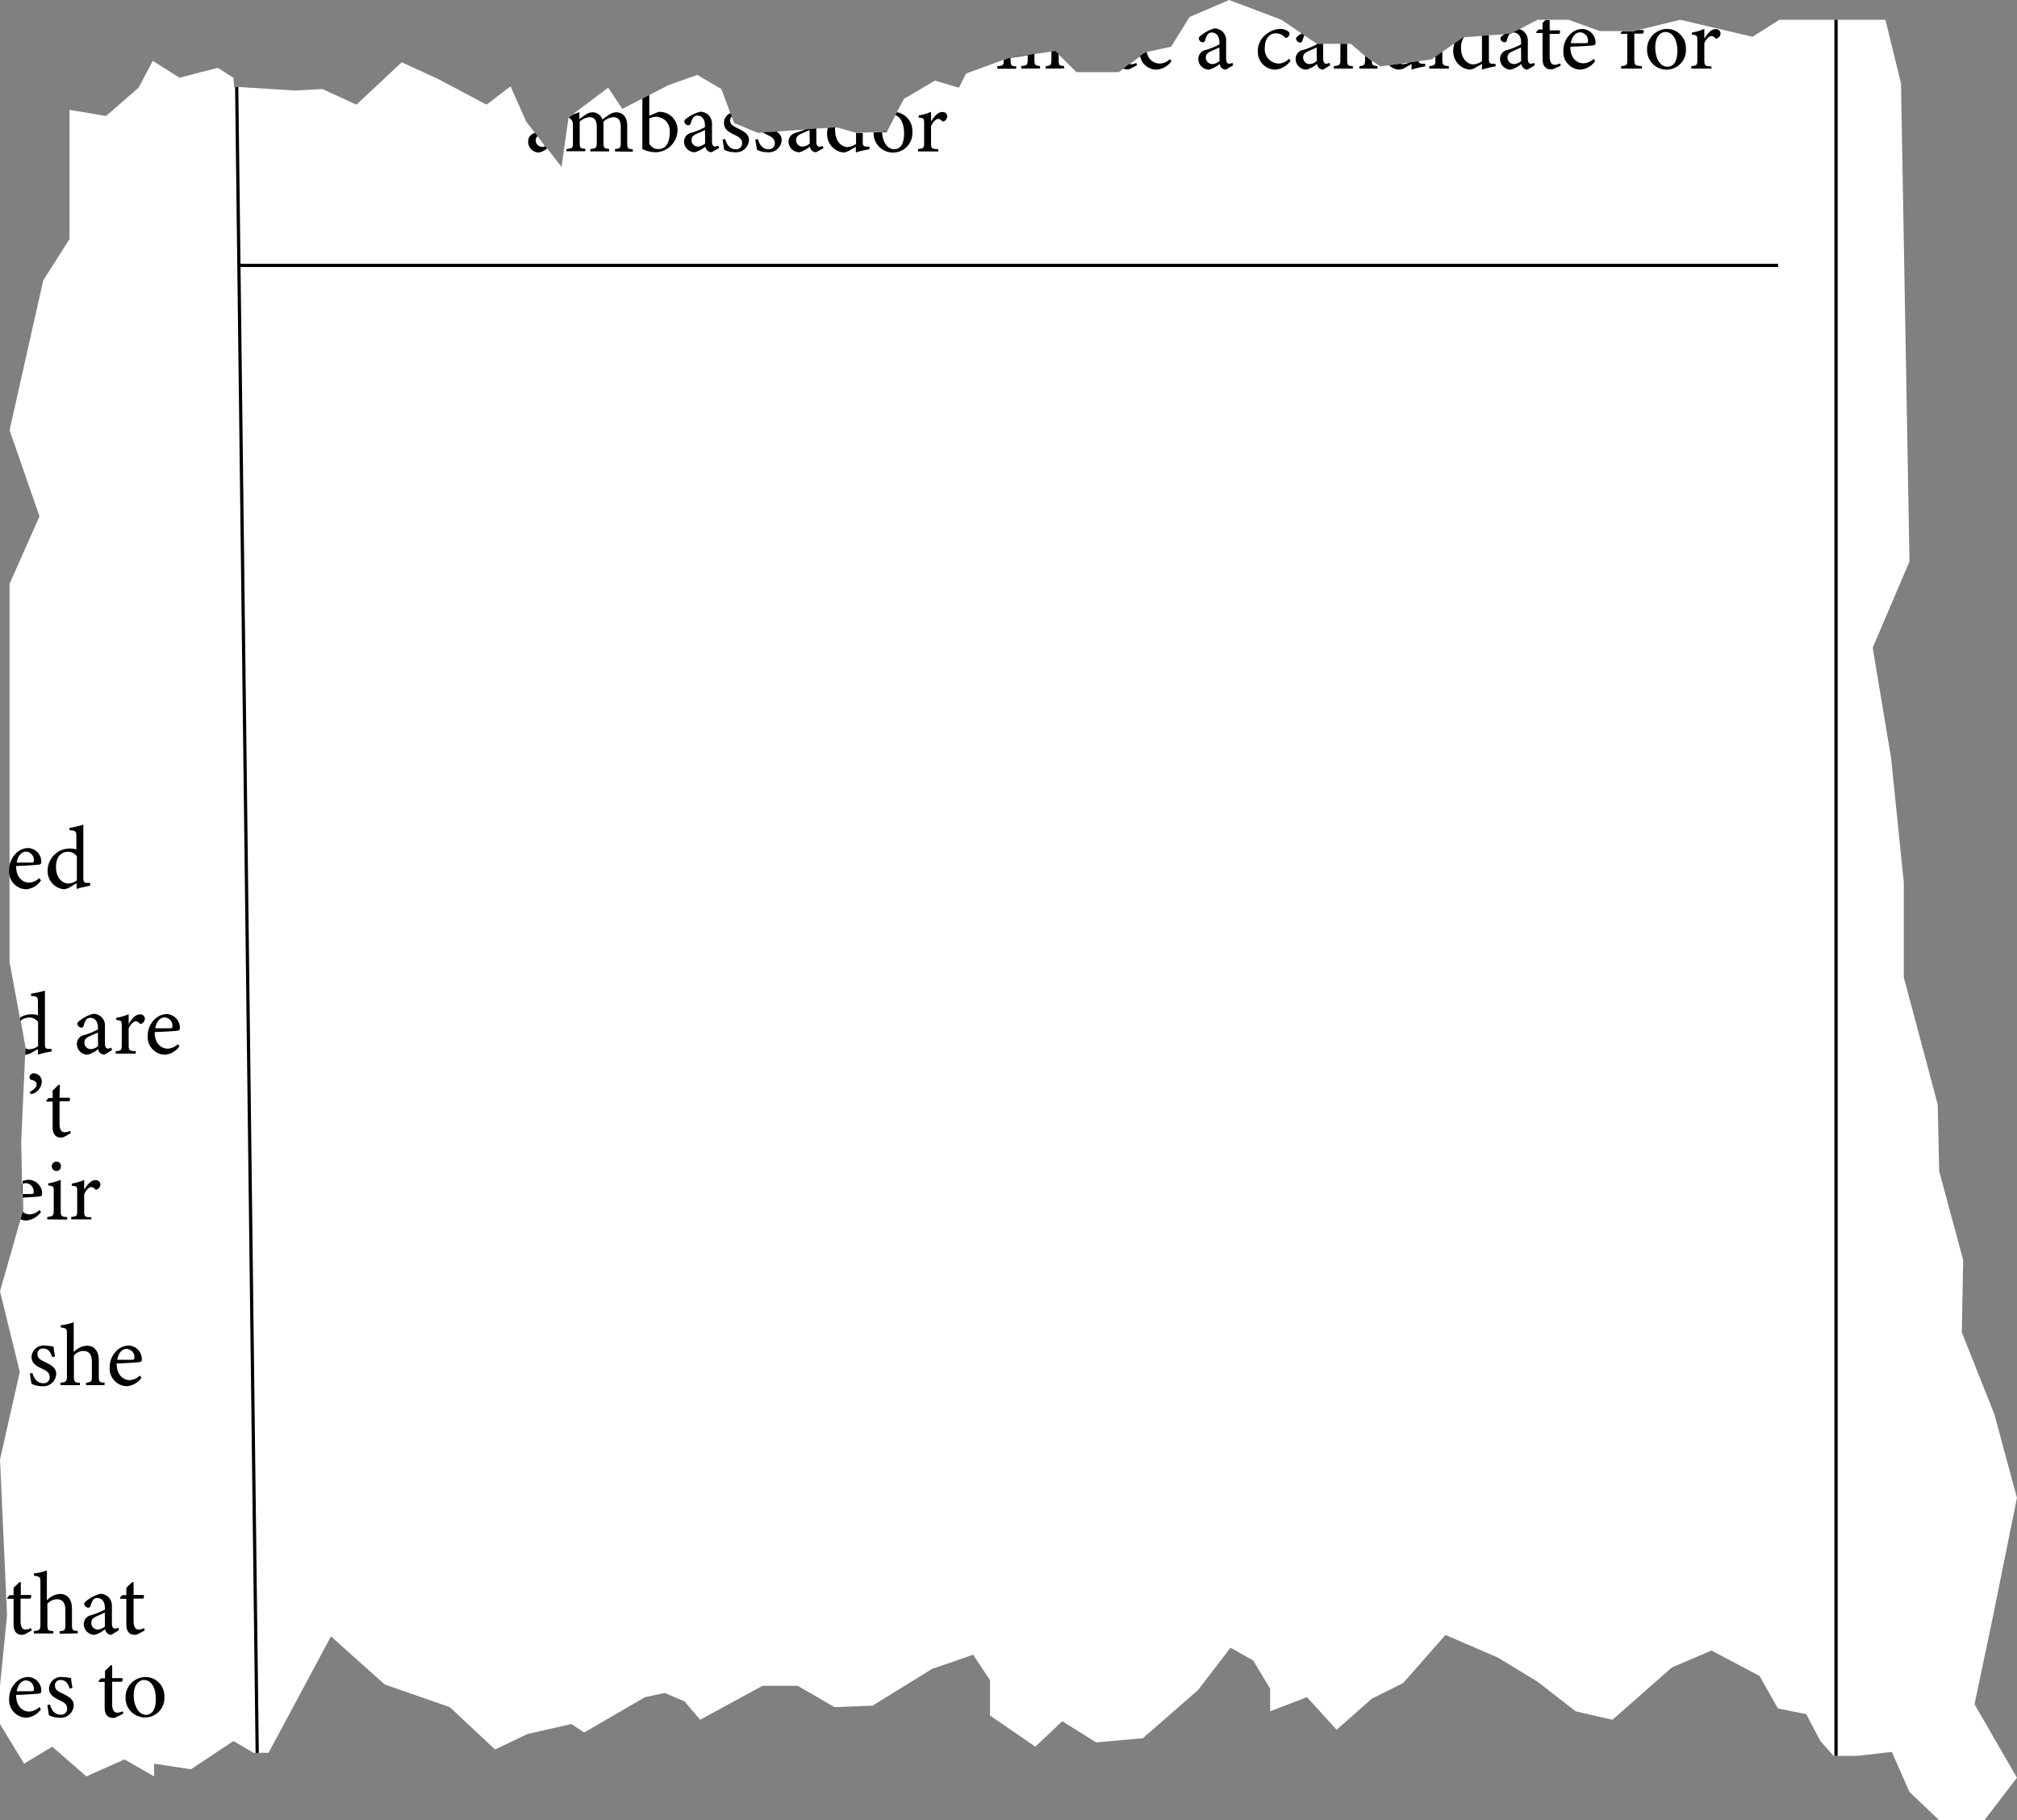 <svg id="Layer_4" data-name="Layer 4" xmlns="http://www.w3.org/2000/svg" viewBox="0 0 311.96 281.55"><rect x="0" y="0" width="311.96" height="281.55" fill="#808080" stroke="none"/><defs><style>.cls-1{fill:#fff;}.cls-2{fill:none;stroke:#000;stroke-miterlimit:10;stroke-width:0.5px;}</style></defs><polygon class="cls-1" points="10.75 16.99 10.75 28.29 10.75 36.98 6.69 43.36 1.48 66.54 6.11 79.87 1.48 90.3 1.48 108.85 1.48 116.38 1.48 130.87 1.48 148.83 3.94 162.1 3.28 176.54 3.5 187.48 0 199.73 3.06 212.2 0 225.76 1.09 249.83 0 260.76 0 266.67 3.72 272.8 8.09 270.17 13.35 274.77 19.25 272.14 23.84 274.77 23.84 272.8 29.53 273.67 36.1 269.3 39.29 271.16 39.4 271.14 41.54 271.11 51.19 253.11 59.5 260.55 69.57 264.05 76.57 270.61 81.6 268.2 88.38 266.67 90.35 267.98 99.76 262.51 102.82 261.86 105.88 263.17 108.29 266.01 117.91 260.76 123.38 260.76 129.07 264.05 134.94 263.83 144.16 258.14 150.51 255.95 153.13 259.89 153.13 265.36 160.13 270.17 164.29 266.23 169.54 269.51 176.76 268.86 185.29 261.42 190.32 254.86 193.82 256.83 196.45 261.2 196.45 264.7 202.14 262.51 206.73 267.55 212.2 262.73 217.01 260.33 223.57 252.89 231.67 256.39 237.79 260.11 243.7 264.7 249.39 266.01 258.58 257.92 264.7 255.3 272.14 259.23 274.98 264.26 279.36 265.14 281.55 269.3 283.59 271.6 287.14 271.6 292.6 270.99 295.33 277.17 299.92 281.55 306.92 281.55 311.95 274.98 305.39 263.61 308.24 250.05 311.95 231.67 308.45 218.72 303.42 206.07 303.64 194.92 299.92 181.13 299.7 170.85 294.45 151.16 294.45 136.51 292.49 117.26 289.64 100.19 295.33 86.85 294.02 12.91 291.61 3.06 275.2 3.06 271.05 5.69 259.89 3.06 252.67 4.81 247.42 4.81 242.61 3.06 237.79 3.06 233.64 5.25 226.42 5.69 221.39 9.19 213.51 10.28 211.54 8.97 208.92 6.78 203.67 6.78 198.2 3.06 190.1 0 183.98 2.63 181.13 7.22 177.2 8.09 173.04 11.16 166.48 11.16 163.2 7.88 155.98 8.97 149.41 11.38 148.32 13.56 144.6 12.47 139.79 15.31 137.16 20.34 132.57 20.56 129.51 19.69 126.01 19.91 117.26 20.56 113.54 19.03 111.57 13.78 107.85 11.59 103.47 13.13 96.25 16.84 94.07 13.56 87.94 18.16 86.85 25.81 81.38 18.81 78.97 13.35 75.25 16.19 67.82 12.25 62.13 9.63 55.13 16.19 49.88 13.78 45.5 14 37.18 13.47 36.21 13.48 36.1 12.03 33.69 10.5 31.06 11.16 27.78 12.03 23.63 9.41 21.44 13.56 16.41 17.94 10.75 16.99"/><path d="M248.84,23.06v-.38c.8-.08.89-.14.89-1.09V20.41l-2.63.38v.88c0,.86.12.93.87,1v.38h-2.91v-.38c.84-.08,1-.14,1-1V21l-2.65.42v.28c0,.89.1,1,.87,1v.38h-2.92v-.38c.88-.08,1-.14,1-1l.76-.28c1.87-.33,7.22-1.1,7.22-1.1l.51.5v.83c0,.91.08,1,.85,1v.38Z" transform="translate(-87.11 -12.45)"/><path d="M262.08,23a1.28,1.28,0,0,1-.58.18,1.45,1.45,0,0,1-.65-.13l.91-.71a.65.65,0,0,0,.27.05,2.06,2.06,0,0,0,.83-.21l.12.35Z" transform="translate(-87.11 -12.45)"/><path d="M268.3,21.9A3.09,3.09,0,0,1,266,23.22a2.59,2.59,0,0,1-2.56-2.11l.82-.57.23-.05a2,2,0,0,0,2,1.79,2.3,2.3,0,0,0,1.57-.69Z" transform="translate(-87.11 -12.45)"/><path d="M276.7,23.22a1,1,0,0,1-.64-.26,1.13,1.13,0,0,1-.32-.61,4.28,4.28,0,0,1-1.63.87,1.66,1.66,0,0,1-1.66-1.67,1.39,1.39,0,0,1,1.11-1.36,10.73,10.73,0,0,0,2.15-.88V19c0-1-.49-1.52-1.2-1.52a.77.77,0,0,0-.63.31,2.86,2.86,0,0,0-.37.88.38.38,0,0,1-.39.32.66.66,0,0,1-.6-.6c0-.19.17-.35.45-.54a5.71,5.71,0,0,1,1.95-1,1.9,1.9,0,0,1,1.14.37,1.87,1.87,0,0,1,.69,1.58V21.5c0,.62.23.81.48.81a1.12,1.12,0,0,0,.49-.15l.13.38Zm-1-3.43c-.3.15-.95.43-1.26.57-.52.23-.83.48-.83,1a1,1,0,0,0,1,1,1.76,1.76,0,0,0,1.12-.49Z" transform="translate(-87.11 -12.45)"/><path d="M286.72,21.84a3.26,3.26,0,0,1-2.33,1.38,2.74,2.74,0,0,1-2.74-2.85A3.22,3.22,0,0,1,283,17.71a3.6,3.6,0,0,1,2.07-.78,2,2,0,0,1,1.26.37.44.44,0,0,1,.22.39.69.69,0,0,1-.49.62c-.07,0-.12,0-.26-.14a2,2,0,0,0-1.37-.57c-.9,0-1.69.76-1.69,2.17a2.22,2.22,0,0,0,2.07,2.51,2.17,2.17,0,0,0,1.65-.74Z" transform="translate(-87.11 -12.45)"/><path d="M291.75,23.22a1,1,0,0,1-.64-.26,1.2,1.2,0,0,1-.32-.61,4.28,4.28,0,0,1-1.63.87,1.66,1.66,0,0,1-1.66-1.67,1.39,1.39,0,0,1,1.11-1.36,10.73,10.73,0,0,0,2.15-.88v-.08l-1.9-1.3a3.87,3.87,0,0,0-.3.78.38.38,0,0,1-.39.32.66.66,0,0,1-.6-.6c0-.19.18-.35.45-.54a3.69,3.69,0,0,1,.39-.27l2.35,1.61h1V21.5c0,.62.24.81.48.81a1.12,1.12,0,0,0,.49-.15l.13.38Zm-1-3.43c-.3.15-.95.43-1.26.57-.52.23-.83.48-.83,1a1,1,0,0,0,1,1,1.75,1.75,0,0,0,1.11-.49Z" transform="translate(-87.11 -12.45)"/><path d="M297.37,23.06v-.38c.79-.08.87-.18.87-1.1v-.51L296,19.23h-.53v2.4c0,.94.08,1,.88,1.05v.38h-2.93v-.38c.89-.1,1-.15,1-1.05v-2.4H296l2.21,1.84,1.07.79c0,.7.15.74.87.82v.38Z" transform="translate(-87.11 -12.45)"/><path d="M307.54,22.72a14.25,14.25,0,0,0-2.11.5v-.88l-.84.49a2.47,2.47,0,0,1-1.07.39,2.37,2.37,0,0,1-1.57-.68l4.58-.63c.05.32.19.38.57.4l.44,0Zm-3.87-.41a1.54,1.54,0,0,0,.42.07,2.33,2.33,0,0,0,1-.27Z" transform="translate(-87.11 -12.45)"/><path d="M308.17,23.06v-.38c.86-.08.95-.15.95-1.08v-.4l1.07-.75V21.6c0,.93.1,1,1,1.08v.38Z" transform="translate(-87.11 -12.45)"/><path d="M318.42,22.72a14.19,14.19,0,0,0-2.1.5v-.88l-.85.49a2.47,2.47,0,0,1-1.07.39,2.83,2.83,0,0,1-2.52-3,3.18,3.18,0,0,1,.19-1.08l1.46-1,3.86-.23v3.58c0,.71.09.8.6.83l.43,0ZM316.32,18l-2.77.18a2.78,2.78,0,0,0-.47,1.7c0,1.65,1,2.52,1.89,2.53a2.5,2.5,0,0,0,1.35-.49Z" transform="translate(-87.11 -12.45)"/><path d="M323.36,23.22a1,1,0,0,1-.64-.26,1.13,1.13,0,0,1-.32-.61,4.28,4.28,0,0,1-1.63.87,1.66,1.66,0,0,1-1.66-1.67,1.39,1.39,0,0,1,1.11-1.36,10.73,10.73,0,0,0,2.15-.88V19c0-1-.49-1.52-1.2-1.52h-.1l-.32.18h-.09l-.12.13a2.86,2.86,0,0,0-.37.88.38.38,0,0,1-.39.32.66.66,0,0,1-.6-.6c0-.19.17-.35.45-.54a1.56,1.56,0,0,1,.19-.14l.84-.05h.09l1.33-.7a1.64,1.64,0,0,1,.64.3,1.87,1.87,0,0,1,.69,1.58V21.5c0,.62.23.81.48.81a1.12,1.12,0,0,0,.49-.15l.13.38Zm-1-3.43c-.3.15-.95.43-1.26.57-.52.23-.83.48-.83,1a1,1,0,0,0,1,1,1.75,1.75,0,0,0,1.11-.49Z" transform="translate(-87.11 -12.45)"/><path d="M327.61,23a1.28,1.28,0,0,1-.59.18c-.87,0-1.33-.53-1.33-1.62v-4h-.93l-.06-.16.37-.39h.62V16c.13-.14.29-.29.46-.45h.64c0,.5,0,1.08,0,1.59h1.54a.41.41,0,0,1-.08.55h-1.46v3.48c0,1.1.43,1.3.78,1.3a2,2,0,0,0,.83-.21l.12.35Z" transform="translate(-87.11 -12.45)"/><path d="M333.82,21.9a3.09,3.09,0,0,1-2.25,1.32,2.71,2.71,0,0,1-2.66-2.92,3.45,3.45,0,0,1,.88-2.37,2.79,2.79,0,0,1,2-1A2.12,2.12,0,0,1,333.89,19c0,.27-.05.39-.27.45s-2,.17-3.62.23c-.05,1.82,1.07,2.56,2,2.56a2.32,2.32,0,0,0,1.58-.69Zm-2.33-4.45c-.63,0-1.24.58-1.43,1.68.76,0,1.52,0,2.32,0,.25,0,.33-.06.33-.27A1.26,1.26,0,0,0,331.49,17.45Z" transform="translate(-87.11 -12.45)"/><path d="M340.44,17.1h.87a.49.49,0,0,1-.13.55h-1.3v3.93c0,1,.15,1,1.16,1.1v.38h-3.19v-.38c.86-.08.95-.14.95-1v-4h-1l0-.15.18-.24h1.81Z" transform="translate(-87.11 -12.45)"/><path d="M344.86,16.93a2.93,2.93,0,0,1,3,3.05,3,3,0,0,1-3,3.24,3,3,0,0,1-3-3A3.12,3.12,0,0,1,344.86,16.93Zm-.17.47c-.82,0-1.57.8-1.57,2.37,0,1.73.76,3,1.87,3,.84,0,1.55-.62,1.55-2.48C346.54,18.69,345.89,17.4,344.69,17.4Z" transform="translate(-87.11 -12.45)"/><path d="M351.82,23.06H348.7v-.38c.85-.08.93-.15.93-1V18.82c0-.89-.05-.93-.84-1v-.34a7.39,7.39,0,0,0,1.92-.56v1.5c.47-.71,1-1.46,1.72-1.46a.71.71,0,0,1,.79.66.9.9,0,0,1-.46.74.28.28,0,0,1-.36,0,.82.82,0,0,0-.61-.34c-.28,0-.79.42-1.08,1.11v2.55c0,.9.06,1,1.11,1.05Z" transform="translate(-87.11 -12.45)"/><path d="M171.73,35.41a2.92,2.92,0,0,1-1.27.63,1.66,1.66,0,0,1-1.66-1.67A1.36,1.36,0,0,1,169.87,33Zm-1.48-1.9a.84.84,0,0,0-.28.66,1,1,0,0,0,1,1,1.35,1.35,0,0,0,.53-.12Z" transform="translate(-87.11 -12.45)"/><path d="M182.23,35.88V35.5c.8-.09.89-.14.89-1.09V32.14c0-1-.32-1.57-1.17-1.57a2.46,2.46,0,0,0-1.5.7c0,.17,0,.33,0,.59v2.63c0,.86.12.92.87,1v.38h-2.91V35.5c.84-.09,1-.14,1-1V32.13c0-1-.32-1.56-1.14-1.56a2.58,2.58,0,0,0-1.5.7v3.19c0,.9.1.95.87,1v.38h-2.92V35.5c.9-.09,1-.14,1-1V31.65a1.11,1.11,0,0,0-.66-1l0,0,.66-.5a7.43,7.43,0,0,0,1-.37v1.1a8.23,8.23,0,0,1,1-.7,1.81,1.81,0,0,1,1.07-.36,1.59,1.59,0,0,1,1.48,1.12c.38-.3.73-.53,1.07-.76a2.07,2.07,0,0,1,1.07-.36c1.06,0,1.71.76,1.71,2.09v2.62c0,.91.09.95.86,1v.38Z" transform="translate(-87.11 -12.45)"/><path d="M188.63,29.89a1.55,1.55,0,0,1,.6-.14,2.78,2.78,0,0,1,2.67,2.88A3.46,3.46,0,0,1,188.55,36a5.11,5.11,0,0,1-2.09-.49V27.7l1.07-.56v3.22Zm-1.1,4.41a1.11,1.11,0,0,0,.07.48,1.53,1.53,0,0,0,1.34.73c1.17,0,1.75-1,1.75-2.54a2.18,2.18,0,0,0-2.06-2.46,2.74,2.74,0,0,0-1.1.26Z" transform="translate(-87.11 -12.45)"/><path d="M197.15,36a1,1,0,0,1-.63-.26,1.3,1.3,0,0,1-.33-.61,4.21,4.21,0,0,1-1.63.87,1.66,1.66,0,0,1-1.65-1.67A1.38,1.38,0,0,1,194,33a10.59,10.59,0,0,0,2.14-.88v-.27c0-1-.49-1.52-1.19-1.52a.81.81,0,0,0-.64.31,3.12,3.12,0,0,0-.37.88.37.37,0,0,1-.39.31.65.65,0,0,1-.6-.59c0-.19.18-.36.45-.55a5.86,5.86,0,0,1,2-.95,1.87,1.87,0,0,1,1.14.37,1.89,1.89,0,0,1,.69,1.57v2.62c0,.63.23.82.47.82a1.08,1.08,0,0,0,.49-.15l.14.38Zm-1-3.44c-.3.15-.95.44-1.26.57-.52.23-.83.49-.83,1a1,1,0,0,0,1,1,1.81,1.81,0,0,0,1.11-.49Z" transform="translate(-87.11 -12.45)"/><path d="M200.29,30.44a.89.89,0,0,0-.25.64c0,.59.4.86,1.16,1.21,1.17.56,1.75,1,1.75,1.86A2,2,0,0,1,200.74,36a3.61,3.61,0,0,1-1.62-.38c-.07-.4-.19-1.14-.24-1.59l.39-.07c.25.87.72,1.58,1.67,1.58a.91.91,0,0,0,.95-.93c0-.61-.37-.92-1.09-1.27-1-.46-1.72-.9-1.72-1.88a1.65,1.65,0,0,1,1-1.51Z" transform="translate(-87.11 -12.45)"/><path d="M207.2,32.8a1.51,1.51,0,0,1,.81,1.35A2,2,0,0,1,205.8,36a3.61,3.61,0,0,1-1.62-.38c-.06-.4-.19-1.14-.24-1.59l.39-.07c.25.87.72,1.58,1.67,1.58a.91.91,0,0,0,.95-.93c0-.61-.36-.92-1.08-1.27-.29-.14-.55-.28-.79-.42Z" transform="translate(-87.11 -12.45)"/><path d="M213.32,36a1,1,0,0,1-.64-.26,1.3,1.3,0,0,1-.33-.61,4.18,4.18,0,0,1-1.62.87,1.66,1.66,0,0,1-1.66-1.67A1.39,1.39,0,0,1,210.18,33c.5-.17,1.07-.37,1.51-.55l1.68-.12v2c0,.63.23.82.48.82a1.12,1.12,0,0,0,.49-.15l.13.38Zm-1-3.44c-.3.15-1,.44-1.27.57-.51.23-.82.49-.82,1a1,1,0,0,0,1,1,1.81,1.81,0,0,0,1.12-.49Z" transform="translate(-87.11 -12.45)"/><path d="M221.58,35.54a13.24,13.24,0,0,0-2.1.5v-.88c-.24.15-.6.34-.84.48a2.4,2.4,0,0,1-1.07.4,2.83,2.83,0,0,1-2.53-3,3.12,3.12,0,0,1,.11-.82l1.13-.07.33,0,3.07.88.87,0V34.3c0,.71.1.8.6.83l.43,0Zm-5.3-3.38a1.69,1.69,0,0,0,0,.51c0,1.64,1,2.51,1.89,2.53a2.47,2.47,0,0,0,1.34-.49V33l-2.87-.82Z" transform="translate(-87.11 -12.45)"/><path d="M225.83,29.8a2.93,2.93,0,0,1,2.39,3,3,3,0,0,1-3,3.25,3,3,0,0,1-3-3v-.12l1.28-.06.74,0Zm-2.3,3h0c.06,1.6.81,2.73,1.87,2.73.84,0,1.54-.61,1.54-2.47,0-1.36-.47-2.5-1.36-2.8l-1.31,2.5Z" transform="translate(-87.11 -12.45)"/><path d="M232.22,35.88H229.1V35.5c.86-.09.94-.15.94-1V31.64c0-.9-.06-.94-.84-1v-.34a7.44,7.44,0,0,0,1.91-.56v1.5c.48-.71,1-1.46,1.73-1.46a.7.7,0,0,1,.78.65.88.88,0,0,1-.46.75.26.26,0,0,1-.35,0,.89.89,0,0,0-.61-.34c-.29,0-.79.43-1.09,1.12v2.55c0,.9.07,1,1.11,1Z" transform="translate(-87.11 -12.45)"/><path d="M93.45,148.64A3.1,3.1,0,0,1,91.2,150,2.71,2.71,0,0,1,88.53,147a3.48,3.48,0,0,1,.89-2.38,2.76,2.76,0,0,1,2-1,2.12,2.12,0,0,1,2.08,2.1c0,.27-.06.4-.27.45s-2,.18-3.63.23c0,1.82,1.07,2.57,2,2.57a2.27,2.27,0,0,0,1.57-.7Zm-2.34-4.46c-.62,0-1.23.59-1.42,1.69.76,0,1.52,0,2.32,0,.24,0,.33-.07.33-.27A1.28,1.28,0,0,0,91.11,144.18Z" transform="translate(-87.11 -12.45)"/><path d="M101.06,149.45a16,16,0,0,0-2.1.5v-.88l-.84.49A2.49,2.49,0,0,1,97,150a2.82,2.82,0,0,1-2.52-3,3.42,3.42,0,0,1,3.52-3.3,2.82,2.82,0,0,1,.92.15v-2c0-.87-.1-.89-1.06-1v-.35A12.55,12.55,0,0,0,100,140v8.19c0,.7.1.8.6.82l.43,0ZM99,144.89a1.69,1.69,0,0,0-1.43-.69c-.65,0-1.8.43-1.8,2.39,0,1.64,1,2.51,1.88,2.52a2.43,2.43,0,0,0,1.35-.49Z" transform="translate(-87.11 -12.45)"/><path d="M95.08,175.09a14.25,14.25,0,0,0-2.11.5v-.88c-.24.15-.59.34-.84.49a2.47,2.47,0,0,1-1.07.39H91l.05-1-.87-4.73a3.45,3.45,0,0,1,1.88-.52,2.78,2.78,0,0,1,.92.15v-2c0-.87-.09-.9-1.06-1v-.35a15.31,15.31,0,0,0,2.14-.46v8.18c0,.71.09.8.59.83l.44,0ZM93,170.53a1.68,1.68,0,0,0-1.42-.7c-.23,0-1.13.22-1.27.55l.76,4.23a1.45,1.45,0,0,0,.59.14,2.44,2.44,0,0,0,1.34-.49Z" transform="translate(-87.11 -12.45)"/><path d="M103.25,175.59a1,1,0,0,1-.64-.26,1.21,1.21,0,0,1-.33-.61,4.15,4.15,0,0,1-1.63.87A1.66,1.66,0,0,1,99,173.92a1.38,1.38,0,0,1,1.11-1.36,10.73,10.73,0,0,0,2.15-.88v-.27c0-1-.49-1.52-1.2-1.52a.81.81,0,0,0-.64.31,2.88,2.88,0,0,0-.36.88.39.39,0,0,1-.4.32.66.66,0,0,1-.59-.6c0-.19.17-.35.44-.54a5.87,5.87,0,0,1,2-1,1.79,1.79,0,0,1,1.83,1.95v2.62c0,.62.23.81.48.81a1.12,1.12,0,0,0,.49-.15l.13.38Zm-1-3.43c-.3.15-1,.43-1.27.57-.51.23-.82.48-.82,1a1,1,0,0,0,1,1,1.83,1.83,0,0,0,1.12-.49Z" transform="translate(-87.11 -12.45)"/><path d="M108.09,175.43H105v-.38c.86-.08.94-.15.94-1v-2.83c0-.89-.06-.93-.85-1v-.34a7.39,7.39,0,0,0,1.92-.56v1.5c.47-.71,1-1.46,1.72-1.46a.7.7,0,0,1,.79.66.9.9,0,0,1-.46.74.27.27,0,0,1-.35,0,.85.85,0,0,0-.61-.34c-.29,0-.79.42-1.09,1.11V174c0,.9.07,1,1.11,1.05Z" transform="translate(-87.11 -12.45)"/><path d="M114.88,174.27a3.09,3.09,0,0,1-2.25,1.32,2.72,2.72,0,0,1-2.67-2.92,3.45,3.45,0,0,1,.89-2.37,2.78,2.78,0,0,1,2-1,2.12,2.12,0,0,1,2.08,2.11c0,.27-.06.39-.27.45s-2,.17-3.63.23c0,1.82,1.07,2.56,2,2.56a2.3,2.3,0,0,0,1.57-.69Zm-2.34-4.45c-.62,0-1.23.58-1.42,1.68.76,0,1.52,0,2.32,0,.24,0,.33-.06.33-.27A1.27,1.27,0,0,0,112.54,169.82Z" transform="translate(-87.11 -12.45)"/><path d="M91.71,181.32c.62-.27,1.06-.68,1.06-1.14s-.46-.64-.9-.72c-.09,0-.19-.2-.19-.38a.63.63,0,0,1,.7-.61,1.26,1.26,0,0,1,1.19,1.39,2.08,2.08,0,0,1-1.7,1.84Z" transform="translate(-87.11 -12.45)"/><path d="M97.17,188.23a1.42,1.42,0,0,1-.59.18c-.87,0-1.33-.53-1.33-1.62v-3.95h-.93l-.06-.16.37-.39h.62v-1.14c.26-.28.65-.63.91-.9l.21,0c0,.57-.05,1.35-.05,2h1.55a.41.41,0,0,1-.08.55H96.32v3.48c0,1.1.44,1.3.79,1.3a1.86,1.86,0,0,0,.83-.22l.12.36Z" transform="translate(-87.11 -12.45)"/><path d="M93.45,199.91a3.09,3.09,0,0,1-2.25,1.32,2.69,2.69,0,0,1-.92-.16l.33-1.14,0-2.24,0-2.55a2.4,2.4,0,0,1,.93-.2,2.12,2.12,0,0,1,2.08,2.11c0,.27-.06.39-.27.44s-1.4.13-2.69.2l0,2.24a1.92,1.92,0,0,0,1,.36,2.3,2.3,0,0,0,1.57-.69Zm-2.34-4.45a1.1,1.1,0,0,0-.59.18l0,1.5,1.46,0c.24,0,.33-.07.33-.27A1.27,1.27,0,0,0,91.11,195.46Z" transform="translate(-87.11 -12.45)"/><path d="M94.42,201.06v-.38c.86-.08,1-.15,1-1.07v-2.8c0-.84,0-.89-.85-1v-.32a9.07,9.07,0,0,0,1.93-.55v4.7c0,.92.09,1,1,1.07v.38Zm1.42-7.48a.74.74,0,0,1-.72-.72.73.73,0,0,1,.73-.74.7.7,0,0,1,.69.74A.72.72,0,0,1,95.84,193.58Z" transform="translate(-87.11 -12.45)"/><path d="M101.24,201.06H98.12v-.38c.85-.08.93-.15.93-1v-2.82c0-.9,0-.94-.84-1v-.34a7.39,7.39,0,0,0,1.92-.56v1.49c.47-.7,1-1.45,1.72-1.45a.7.7,0,0,1,.79.65.93.93,0,0,1-.46.75.27.27,0,0,1-.36,0,.85.85,0,0,0-.61-.34c-.28,0-.79.42-1.08,1.12v2.55c0,.89.06,1,1.11,1Z" transform="translate(-87.11 -12.45)"/><path d="M95.17,222.36c-.24-.79-.6-1.33-1.42-1.33a.82.82,0,0,0-.85.88c0,.58.4.85,1.16,1.21,1.17.55,1.75,1,1.75,1.86a2,2,0,0,1-2.21,1.88,3.48,3.48,0,0,1-1.62-.38c-.07-.39-.19-1.14-.24-1.59l.39-.06c.25.87.72,1.57,1.67,1.57a.9.9,0,0,0,1-.92c0-.61-.37-.93-1.09-1.28-1-.46-1.72-.89-1.72-1.87a1.88,1.88,0,0,1,2.12-1.75,7.1,7.1,0,0,1,1.3.17c0,.33.14,1.18.21,1.51Z" transform="translate(-87.11 -12.45)"/><path d="M100.42,226.7v-.38c.79-.08.9-.15.9-1v-2.22c0-1.13-.43-1.7-1.34-1.69a1.93,1.93,0,0,0-1.44.71v3.2c0,.89.11,1,.92,1v.38h-3v-.38c.79-.07,1-.14,1-1v-6.54c0-.72,0-.9-.95-1v-.35a8.59,8.59,0,0,0,2-.46v4.63a3,3,0,0,1,2-1c1.11,0,1.88.69,1.88,2.32v2.39c0,.89.11,1,.9,1v.38Z" transform="translate(-87.11 -12.45)"/><path d="M109,225.55a3.1,3.1,0,0,1-2.26,1.31,2.71,2.71,0,0,1-2.66-2.92,3.47,3.47,0,0,1,.89-2.37,2.76,2.76,0,0,1,2-1,2.12,2.12,0,0,1,2.08,2.1c0,.27-.06.39-.28.45s-2,.18-3.62.23c0,1.82,1.07,2.57,2,2.57a2.27,2.27,0,0,0,1.57-.7Zm-2.34-4.46c-.62,0-1.23.59-1.42,1.69.76,0,1.52,0,2.32,0,.24,0,.33-.07.33-.28A1.27,1.27,0,0,0,106.65,221.09Z" transform="translate(-87.11 -12.45)"/><path d="M91.13,265.14a1.42,1.42,0,0,1-.59.18c-.87,0-1.33-.53-1.33-1.62v-3.95h-.93l-.06-.16.37-.4h.62v-1.14c.26-.27.65-.62.91-.89l.21,0c0,.58,0,1.36,0,2h1.54a.42.42,0,0,1-.08.56H90.29v3.48c0,1.1.43,1.3.78,1.3a1.86,1.86,0,0,0,.83-.22l.12.36Z" transform="translate(-87.11 -12.45)"/><path d="M96.33,265.15v-.38c.78-.08.89-.14.89-1V261.5c0-1.12-.43-1.69-1.34-1.68a2,2,0,0,0-1.44.7v3.21c0,.88.11,1,.92,1v.38h-3v-.38c.79-.06,1-.13,1-1v-6.55c0-.71,0-.89-1-1v-.36a8,8,0,0,0,2-.46V260a3,3,0,0,1,2-1c1.11,0,1.88.69,1.88,2.32v2.39c0,.9.11,1,.9,1v.38Z" transform="translate(-87.11 -12.45)"/><path d="M104.32,265.32a1,1,0,0,1-.64-.26,1.29,1.29,0,0,1-.32-.61,4.28,4.28,0,0,1-1.63.87,1.66,1.66,0,0,1-1.66-1.67,1.39,1.39,0,0,1,1.11-1.36,11.36,11.36,0,0,0,2.15-.88v-.27c0-1-.49-1.52-1.2-1.52a.75.75,0,0,0-.63.31,2.86,2.86,0,0,0-.37.88.37.37,0,0,1-.39.31.65.65,0,0,1-.6-.6c0-.19.17-.35.45-.54a5.71,5.71,0,0,1,2-1,1.83,1.83,0,0,1,1.14.37,1.87,1.87,0,0,1,.69,1.57v2.62c0,.63.23.82.48.82a1.12,1.12,0,0,0,.49-.15l.13.38Zm-1-3.44c-.3.15-1,.44-1.26.57-.52.23-.83.49-.83,1a1,1,0,0,0,1,1.05,1.81,1.81,0,0,0,1.11-.49Z" transform="translate(-87.11 -12.45)"/><path d="M108.57,265.14a1.42,1.42,0,0,1-.59.18c-.87,0-1.33-.53-1.33-1.62v-3.95h-.93l-.06-.16.37-.4h.62v-1.14c.26-.27.65-.62.91-.89l.21,0c0,.58,0,1.36,0,2h1.54a.42.42,0,0,1-.08.56h-1.46v3.48c0,1.1.43,1.3.78,1.3a1.86,1.86,0,0,0,.83-.22l.12.36Z" transform="translate(-87.11 -12.45)"/><path d="M93.45,276.82a3.09,3.09,0,0,1-2.25,1.32,2.72,2.72,0,0,1-2.67-2.92,3.48,3.48,0,0,1,.89-2.38,2.76,2.76,0,0,1,2-1,2.12,2.12,0,0,1,2.08,2.1c0,.28-.06.4-.27.45s-2,.18-3.63.23c0,1.82,1.07,2.57,2,2.57a2.3,2.3,0,0,0,1.57-.69Zm-2.34-4.45c-.62,0-1.23.58-1.42,1.68.76,0,1.52,0,2.32,0,.24,0,.33-.07.33-.27A1.27,1.27,0,0,0,91.11,272.37Z" transform="translate(-87.11 -12.45)"/><path d="M97.87,273.63c-.24-.79-.59-1.33-1.42-1.33a.82.82,0,0,0-.84.88c0,.58.39.86,1.15,1.21,1.17.55,1.75,1,1.75,1.86a2,2,0,0,1-2.21,1.89,3.61,3.61,0,0,1-1.62-.38c-.07-.4-.19-1.15-.24-1.59l.39-.07c.25.87.72,1.57,1.67,1.57a.9.9,0,0,0,1-.92c0-.61-.36-.92-1.08-1.27-1-.47-1.73-.9-1.73-1.88a1.88,1.88,0,0,1,2.12-1.75,6.93,6.93,0,0,1,1.3.18c0,.32.14,1.18.21,1.5Z" transform="translate(-87.11 -12.45)"/><path d="M105.21,278a1.38,1.38,0,0,1-.58.18c-.87,0-1.33-.53-1.33-1.62v-3.95h-.94l0-.16.37-.4h.62v-1.14c.26-.27.65-.62.91-.89l.2,0c0,.57,0,1.36,0,2h1.55a.43.43,0,0,1-.08.56h-1.47v3.48c0,1.09.44,1.3.79,1.3a1.86,1.86,0,0,0,.83-.22l.12.35Z" transform="translate(-87.11 -12.45)"/><path d="M109.53,271.85a2.92,2.92,0,0,1,3,3,3,3,0,0,1-3,3.25,3,3,0,0,1-3-3A3.11,3.11,0,0,1,109.53,271.85Zm-.16.46c-.83,0-1.58.8-1.58,2.38s.76,3,1.88,3c.84,0,1.54-.61,1.54-2.47C111.21,273.6,110.56,272.31,109.37,272.31Z" transform="translate(-87.11 -12.45)"/><line class="cls-2" x1="36.61" y1="13.48" x2="39.78" y2="271.14"/><line class="cls-2" x1="36.95" y1="41.05" x2="275.01" y2="41.05"/><line class="cls-2" x1="283.97" y1="3.06" x2="283.97" y2="271.6"/></svg>